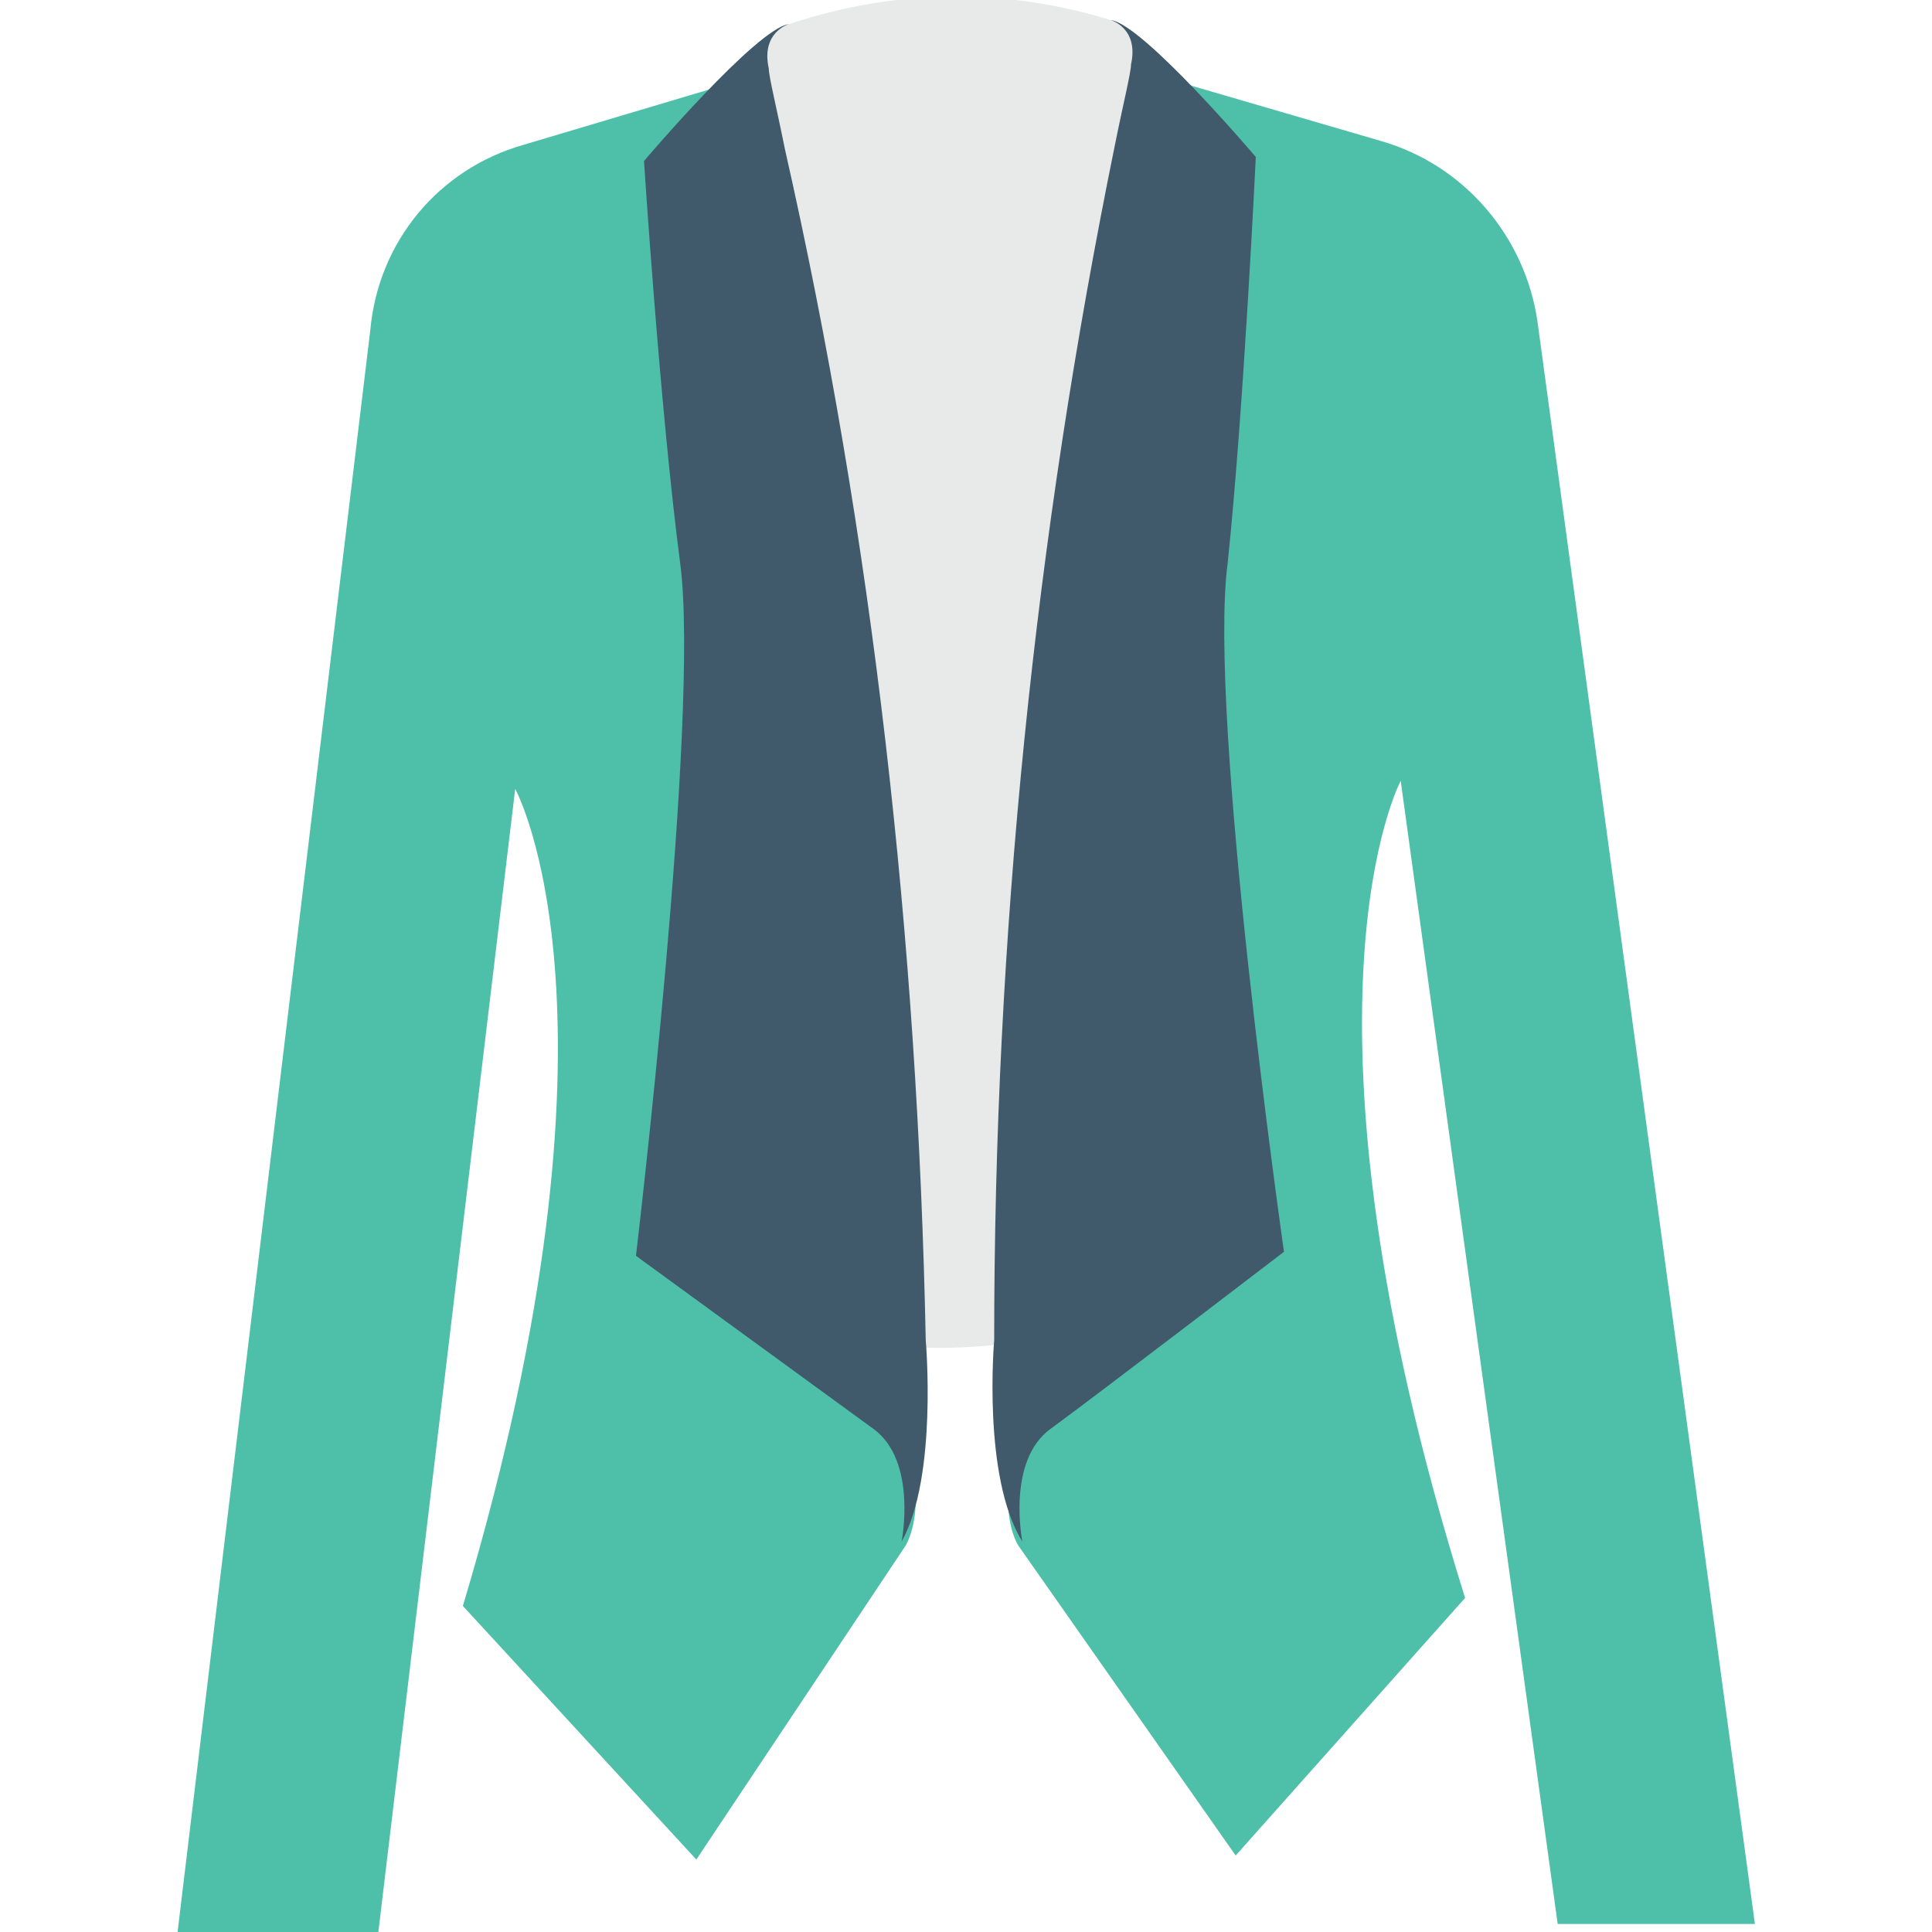 <?xml version="1.0" encoding="utf-8"?>
<!-- Generator: Adobe Illustrator 18.0.0, SVG Export Plug-In . SVG Version: 6.00 Build 0)  -->
<!DOCTYPE svg PUBLIC "-//W3C//DTD SVG 1.1//EN" "http://www.w3.org/Graphics/SVG/1.1/DTD/svg11.dtd">
<svg version="1.1" id="Layer_1" xmlns="http://www.w3.org/2000/svg" xmlns:xlink="http://www.w3.org/1999/xlink" x="0px" y="0px"
	 viewBox="0 0 48 48" enable-background="new 0 0 48 48" xml:space="preserve">
<g>
	<g>
		<path fill="#E8EAE9" d="M18.1,2.7c0,0,0.7-1.8,1.5-2.1c2.7-0.9,5.4-0.9,8-0.1c0,0,0.9,0.1,0.6,1.6l0.3,30.4
			c-3.4,1.3-6.8,1.3-10.1,0.1"/>
	</g>
	<g>
		<g>
			<g>
				<path fill="#4EC0AA" d="M30.7,46.1l5.7-6.4c-4.6-14.7-1.6-20.3-1.6-20.3l3.9,28.4l4.9,0L38.2,8c-0.3-2.1-1.8-3.9-3.9-4.5
					l-4.8-1.4l-1.3,7.8l-0.1,19.9c0,0,0.3,1.7-1.8,4.4c-2,2.7-1,4.2-1,4.2L30.7,46.1z"/>
			</g>
			<g>
				<path fill="#415A6B" d="M27.6,0.5c0,0,0.7,0.2,0.5,1.1c0,0.2-0.2,1-0.4,2c-2,9.8-3,19.7-3,29.7v0c0,0-0.3,3.4,0.7,5
					c0,0-0.4-2,0.7-2.8c1.1-0.8,5.8-4.4,5.8-4.4S30,17.8,30.5,14c0.4-3.8,0.7-10.1,0.7-10.1S28.4,0.6,27.6,0.5z"/>
			</g>
		</g>
		<g>
			<g>
				<path fill="#4EC0AA" d="M9.4,48l3.4-28.4c0,0,3.1,5.6-1.3,20.3l5.8,6.3l5.2-7.8c0,0,1-1.6-1-4.2c-2.1-2.6-1.9-4.4-1.9-4.4
					L19.1,10l-1.4-7.8l-4.7,1.4c-2.1,0.6-3.6,2.4-3.8,4.6L4.4,48.1L9.4,48z"/>
			</g>
			<g>
				<path fill="#415A6B" d="M19.6,0.6c0,0-0.7,0.2-0.5,1.1c0,0.2,0.2,1,0.4,2c2.2,9.7,3.3,19.7,3.5,29.6v0c0,0,0.3,3.4-0.6,5
					c0,0,0.4-2-0.7-2.8c-1.1-0.8-5.9-4.3-5.9-4.3s1.6-13.4,1.1-17.2c-0.5-3.8-0.9-10-0.9-10S18.8,0.7,19.6,0.6z"/>
			</g>
		</g>
	</g>
</g>
</svg>
